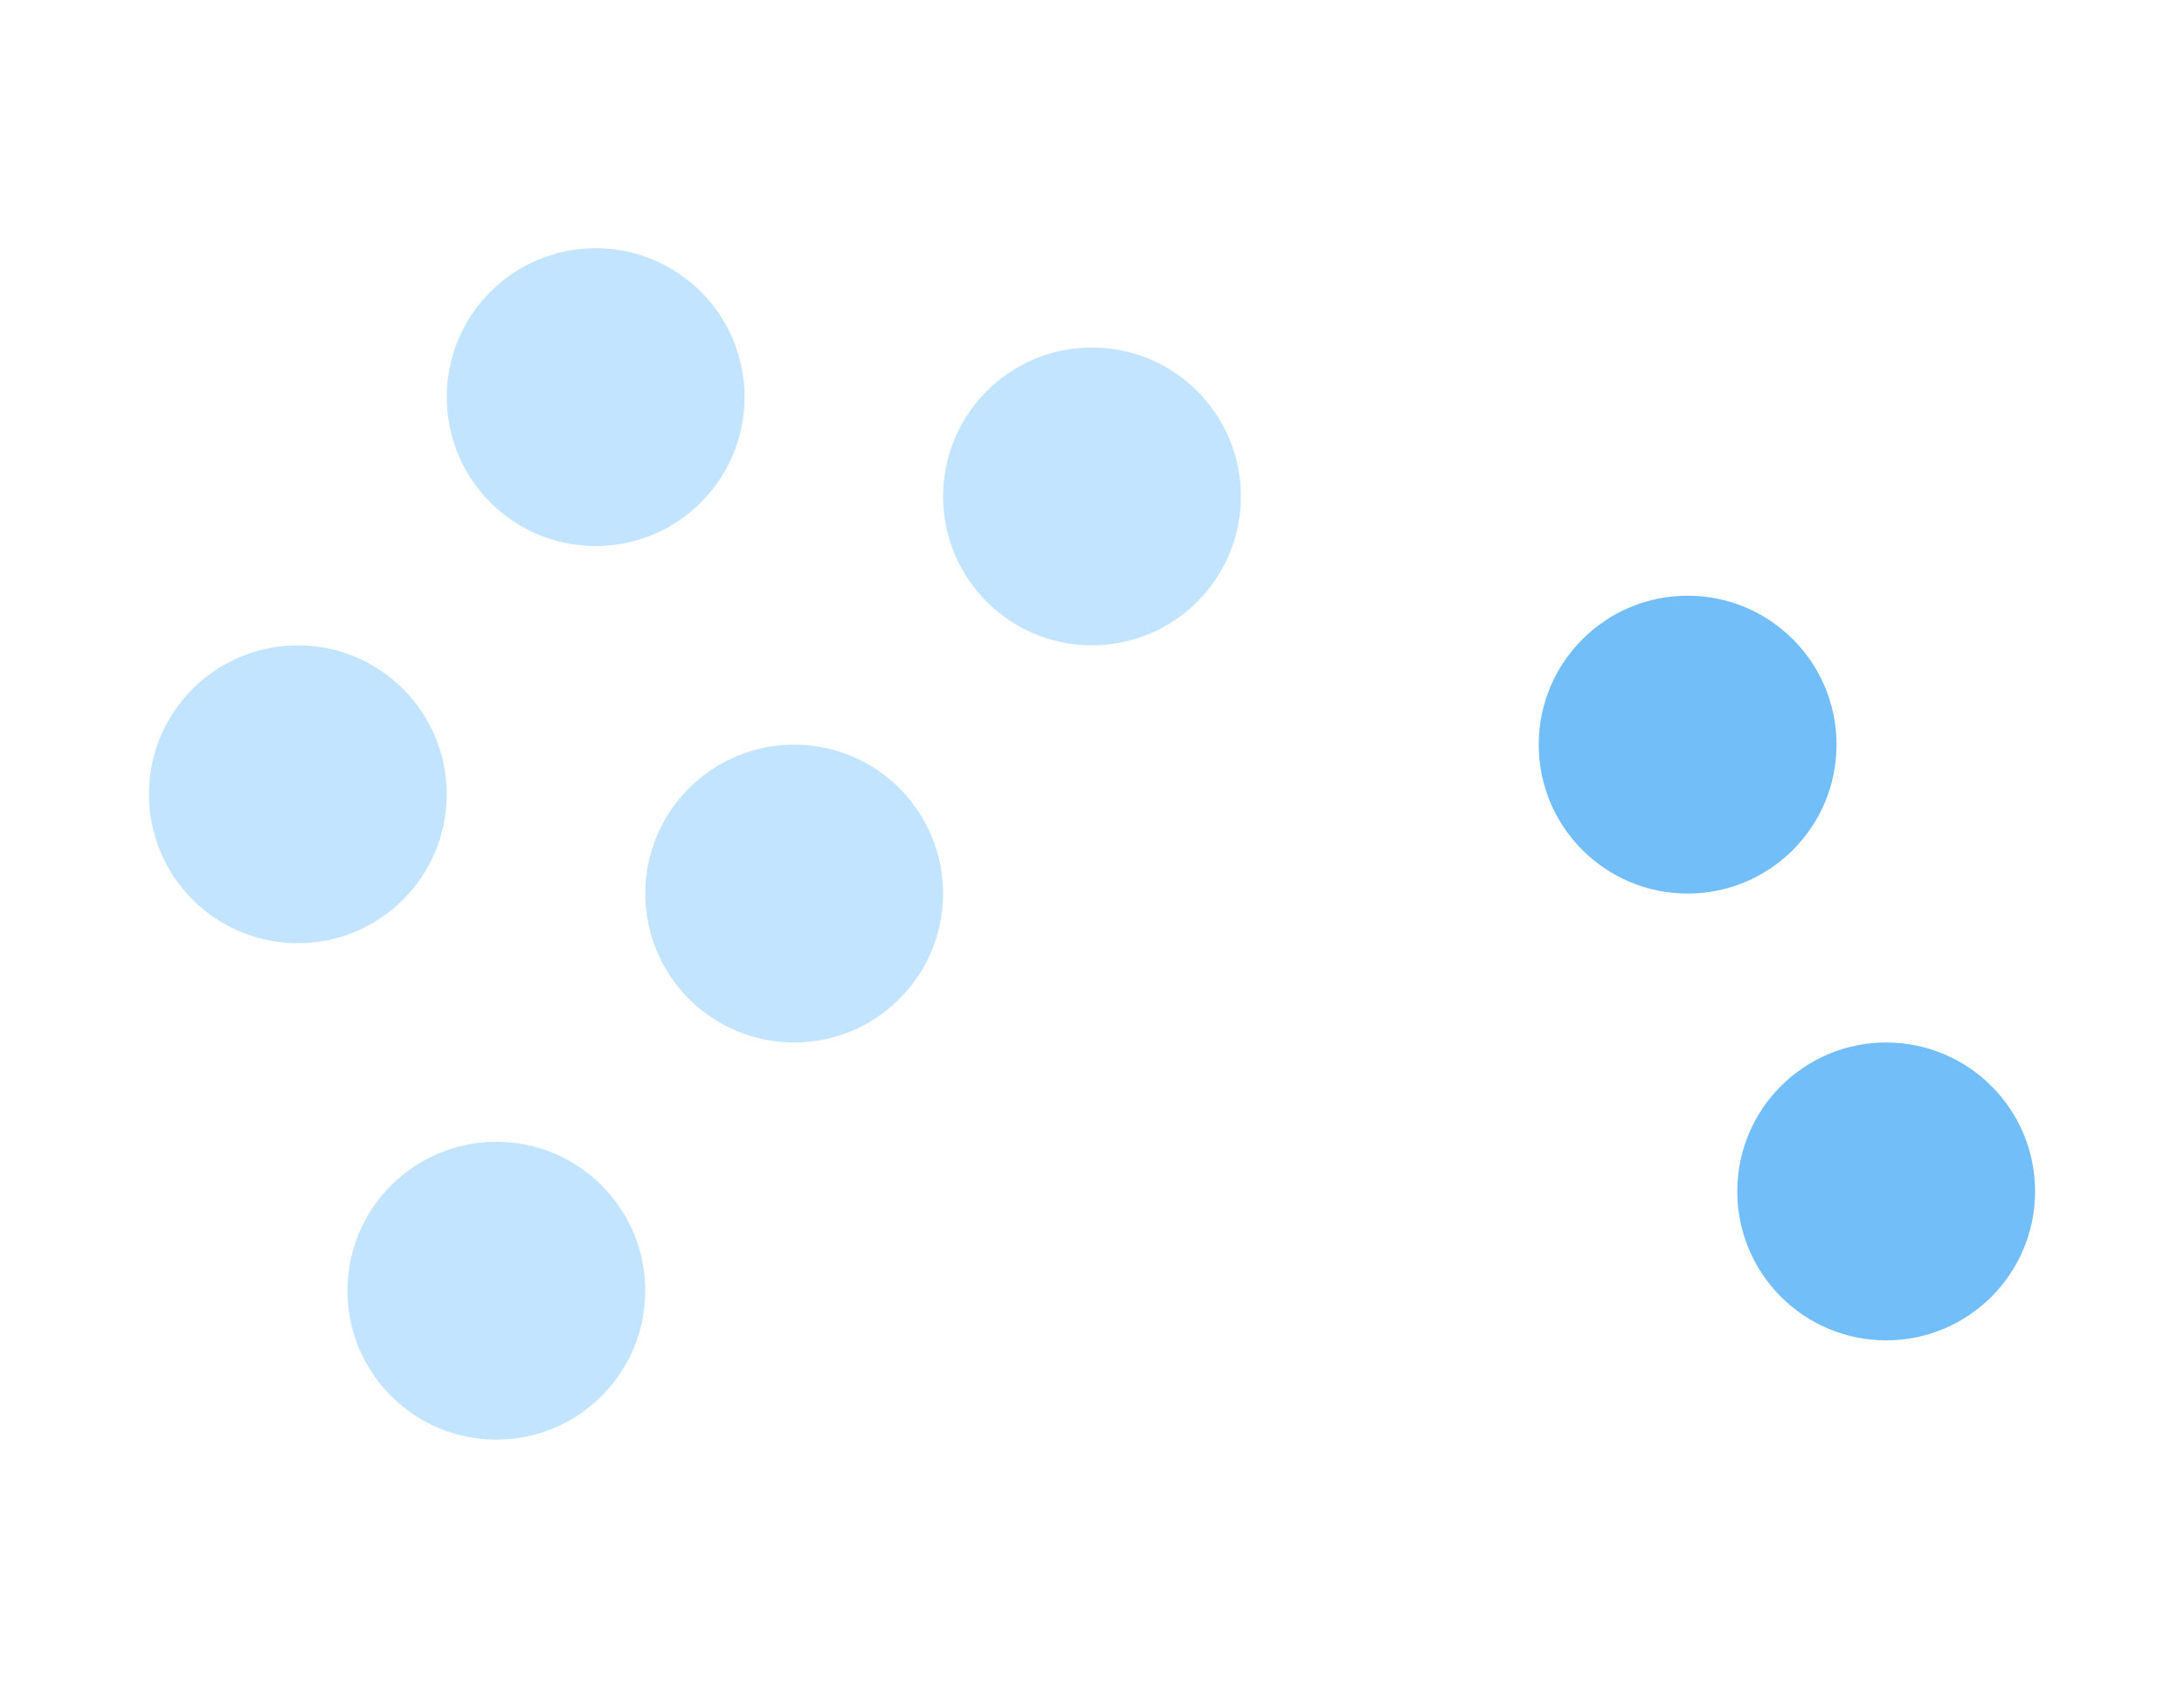 <?xml version="1.0" encoding="UTF-8"?>
<svg width="44px" height="34px" viewBox="0 0 44 34" version="1.1" xmlns="http://www.w3.org/2000/svg" xmlns:xlink="http://www.w3.org/1999/xlink">
    <!-- Generator: Sketch 49.3 (51167) - http://www.bohemiancoding.com/sketch -->
    <title>12</title>
    <desc>Created with Sketch.</desc>
    <defs></defs>
    <g id="12" stroke="none" stroke-width="1" fill="none" fill-rule="evenodd">
        <g id="Combined-Shape">
            <path d="M12,11 C10.343,11 9,9.657 9,8 C9,6.343 10.343,5 12,5 C13.657,5 15,6.343 15,8 C15,9.657 13.657,11 12,11 Z M6,19 C4.343,19 3,17.657 3,16 C3,14.343 4.343,13 6,13 C7.657,13 9,14.343 9,16 C9,17.657 7.657,19 6,19 Z M16,21 C14.343,21 13,19.657 13,18 C13,16.343 14.343,15 16,15 C17.657,15 19,16.343 19,18 C19,19.657 17.657,21 16,21 Z M10,29 C8.343,29 7,27.657 7,26 C7,24.343 8.343,23 10,23 C11.657,23 13,24.343 13,26 C13,27.657 11.657,29 10,29 Z M22,13 C20.343,13 19,11.657 19,10 C19,8.343 20.343,7 22,7 C23.657,7 25,8.343 25,10 C25,11.657 23.657,13 22,13 Z" fill="#C2E4FF"></path>
            <path d="M34,18 C32.343,18 31,16.657 31,15 C31,13.343 32.343,12 34,12 C35.657,12 37,13.343 37,15 C37,16.657 35.657,18 34,18 Z M38,27 C36.343,27 35,25.657 35,24 C35,22.343 36.343,21 38,21 C39.657,21 41,22.343 41,24 C41,25.657 39.657,27 38,27 Z" fill="#72BEF9"></path>
        </g>
    </g>
</svg>